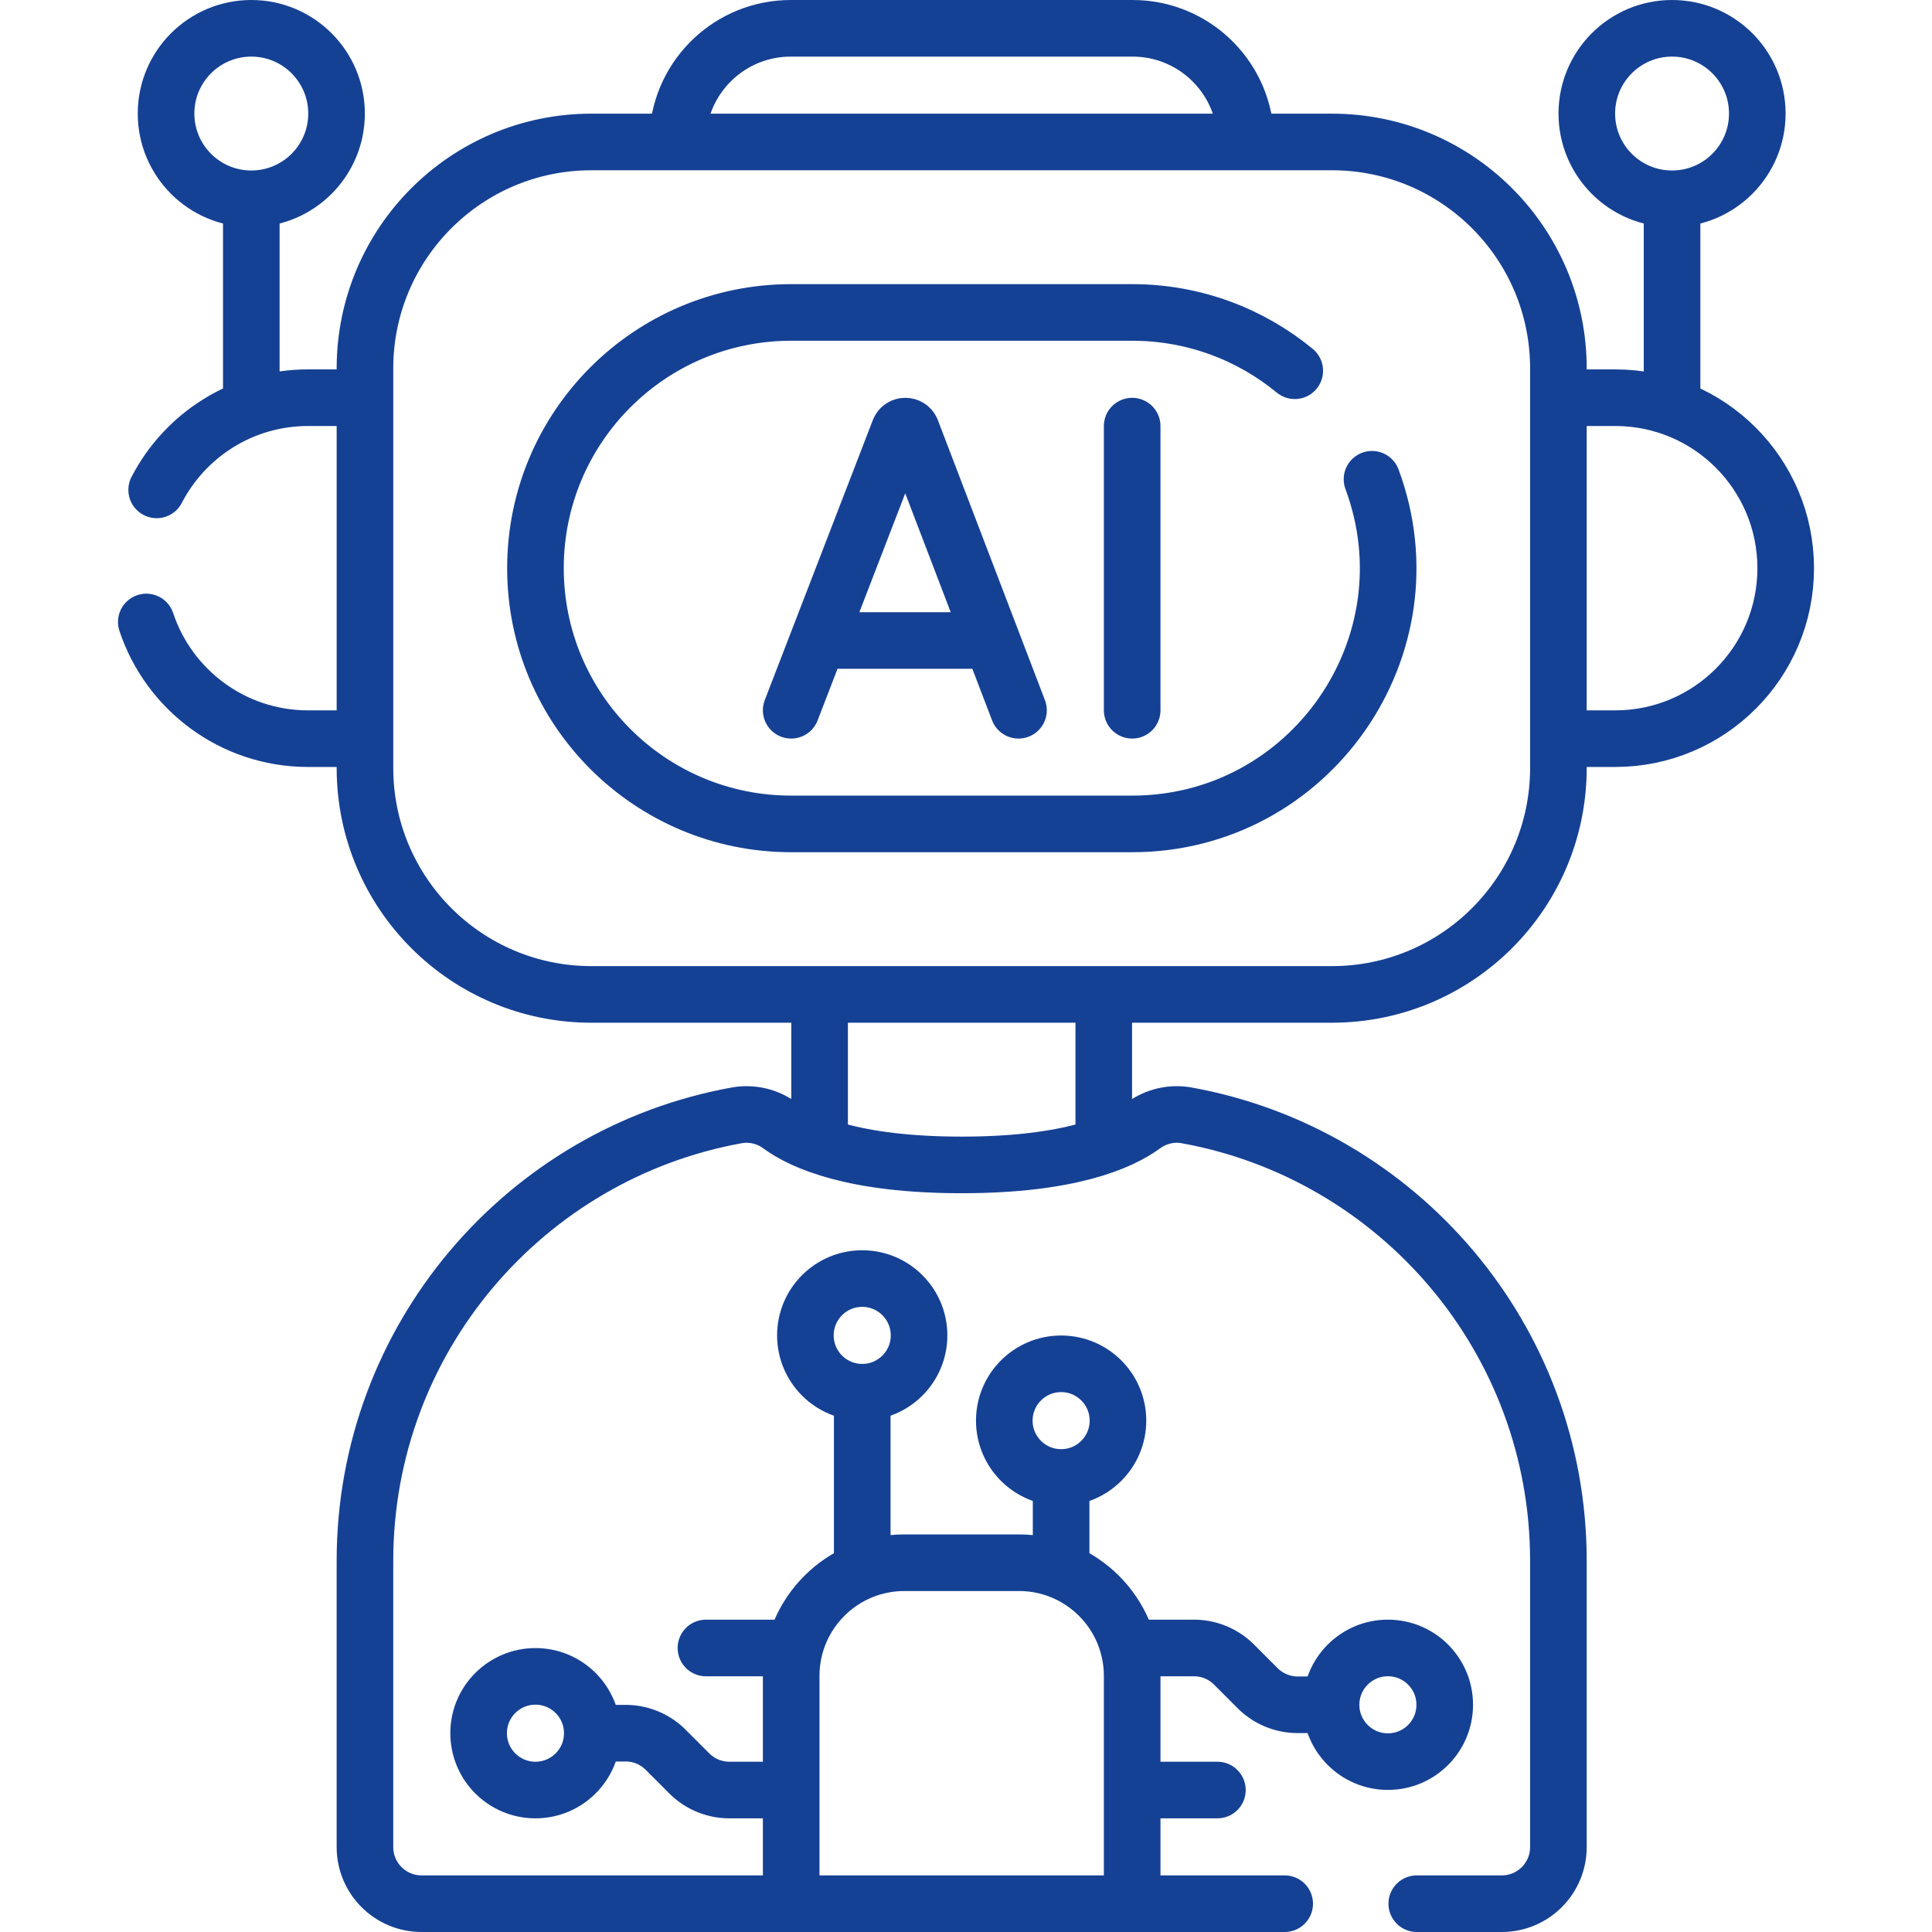 <svg xmlns="http://www.w3.org/2000/svg" version="1.1" xmlns:xlink="http://www.w3.org/1999/xlink" width="512" height="512" x="0" y="0" viewBox="0 0 511.941 511.941" style="enable-background:new 0 0 512 512" xml:space="preserve" class=""><g><path d="M66.59 107.183V55.439M41.515 129.811c7.51-14.51 22.66-24.43 40.13-24.43h13.06M38.765 164.811c5.934 17.854 22.799 30.92 42.88 30.92h13.06" style="stroke-width:15;stroke-linecap:round;stroke-linejoin:round;stroke-miterlimit:10;" fill="none" stroke="#154194" stroke-width="15" stroke-linecap="round" stroke-linejoin="round" stroke-miterlimit="10" data-original="#000000" opacity="1" class=""></path><circle cx="66.59" cy="30.088" r="22.588" style="stroke-width:15;stroke-linecap:round;stroke-linejoin:round;stroke-miterlimit:10;" fill="none" stroke="#154194" stroke-width="15" stroke-linecap="round" stroke-linejoin="round" stroke-miterlimit="10" data-original="#000000" opacity="1" class=""></circle><path d="M443.061 107.183V55.439M414.945 195.731h13.06c24.935 0 45.17-20.208 45.17-45.17 0-24.95-20.22-45.18-45.17-45.18h-13.06M179.595 35.621c.97-15.69 14-28.12 29.94-28.12h90.58c15.94 0 28.97 12.43 29.94 28.12M217.175 302.273v-37.515M292.475 302.273v-37.515M375.415 504.441h22.53c8.28 0 15-6.72 15-15v-75.82c0-58.94-42.49-107.94-98.49-118.07-4.02-.73-8.15.25-11.44 2.66-6.06 4.43-19.57 10.47-48.19 10.47s-42.13-6.04-48.19-10.47c-3.29-2.41-7.42-3.39-11.44-2.66-56 10.13-98.49 59.13-98.49 118.07v75.82c0 8.28 6.72 15 15 15h228.71M352.943 263.5H156.708c-33.137 0-60-26.863-60-60V97.618c0-33.137 26.863-60 60-60h196.235c33.137 0 60 26.863 60 60V203.5c0 33.137-26.863 60-60 60z" style="stroke-width:15;stroke-linecap:round;stroke-linejoin:round;stroke-miterlimit:10;" fill="none" stroke="#154194" stroke-width="15" stroke-linecap="round" stroke-linejoin="round" stroke-miterlimit="10" data-original="#000000" opacity="1" class=""></path><path d="M363.555 126.991c16.422 44.315-16.486 91.33-63.55 91.33h-90.36c-37.42 0-67.76-30.34-67.76-67.76 0-37.432 30.339-67.77 67.76-67.77h90.36c16.36 0 31.37 5.8 43.08 15.45" style="stroke-width:15;stroke-linecap:round;stroke-linejoin:round;stroke-miterlimit:10;" fill="none" stroke="#154194" stroke-width="15" stroke-linecap="round" stroke-linejoin="round" stroke-miterlimit="10" data-original="#000000" opacity="1" class=""></path><circle cx="443.061" cy="30.088" r="22.588" style="stroke-width:15;stroke-linecap:round;stroke-linejoin:round;stroke-miterlimit:10;" fill="none" stroke="#154194" stroke-width="15" stroke-linecap="round" stroke-linejoin="round" stroke-miterlimit="10" data-original="#000000" opacity="1" class=""></circle><path d="M157.355 459.261h8.43c3.98 0 7.8 1.58 10.61 4.4l6.27 6.27a15.01 15.01 0 0 0 10.61 4.39h15.37" style="stroke-width:15;stroke-linecap:round;stroke-linejoin:round;stroke-miterlimit:10;" fill="none" stroke="#154194" stroke-width="15" stroke-linecap="round" stroke-linejoin="round" stroke-miterlimit="10" data-original="#000000" opacity="1" class=""></path><circle cx="141.884" cy="459.265" r="15.059" style="stroke-width:15;stroke-linecap:round;stroke-linejoin:round;stroke-miterlimit:10;" fill="none" stroke="#154194" stroke-width="15" stroke-linecap="round" stroke-linejoin="round" stroke-miterlimit="10" data-original="#000000" opacity="1" class=""></circle><path d="M228.475 415.251v-42.11" style="stroke-width:15;stroke-linecap:round;stroke-linejoin:round;stroke-miterlimit:10;" fill="none" stroke="#154194" stroke-width="15" stroke-linecap="round" stroke-linejoin="round" stroke-miterlimit="10" data-original="#000000" opacity="1" class=""></path><circle cx="228.472" cy="353.853" r="15.059" style="stroke-width:15;stroke-linecap:round;stroke-linejoin:round;stroke-miterlimit:10;" fill="none" stroke="#154194" stroke-width="15" stroke-linecap="round" stroke-linejoin="round" stroke-miterlimit="10" data-original="#000000" opacity="1" class=""></circle><path d="M281.175 415.251v-22.65" style="stroke-width:15;stroke-linecap:round;stroke-linejoin:round;stroke-miterlimit:10;" fill="none" stroke="#154194" stroke-width="15" stroke-linecap="round" stroke-linejoin="round" stroke-miterlimit="10" data-original="#000000" opacity="1" class=""></path><circle cx="281.178" cy="376.441" r="15.059" style="stroke-width:15;stroke-linecap:round;stroke-linejoin:round;stroke-miterlimit:10;" fill="none" stroke="#154194" stroke-width="15" stroke-linecap="round" stroke-linejoin="round" stroke-miterlimit="10" data-original="#000000" opacity="1" class=""></circle><path d="M209.575 436.681h-22.51M300.075 436.681h16.3c3.98 0 7.8 1.58 10.61 4.39l6.27 6.27a15.01 15.01 0 0 0 10.61 4.39h6.43" style="stroke-width:15;stroke-linecap:round;stroke-linejoin:round;stroke-miterlimit:10;" fill="none" stroke="#154194" stroke-width="15" stroke-linecap="round" stroke-linejoin="round" stroke-miterlimit="10" data-original="#000000" opacity="1" class=""></path><circle cx="367.766" cy="451.735" r="15.059" style="stroke-width:15;stroke-linecap:round;stroke-linejoin:round;stroke-miterlimit:10;" fill="none" stroke="#154194" stroke-width="15" stroke-linecap="round" stroke-linejoin="round" stroke-miterlimit="10" data-original="#000000" opacity="1" class=""></circle><path d="M322.585 474.321h-21.58M209.649 501.441v-57.353c0-16.569 13.431-30 30-30h30.353c16.569 0 30 13.431 30 30v57.353M209.649 188.206l28.648-74.234c.585-1.412 2.611-1.414 3.2-.003l28.388 74.237M218.583 169.718h42.511M300.002 112.912v75.294" style="stroke-width:15;stroke-linecap:round;stroke-linejoin:round;stroke-miterlimit:10;" fill="none" stroke="#154194" stroke-width="15" stroke-linecap="round" stroke-linejoin="round" stroke-miterlimit="10" data-original="#000000" opacity="1" class=""></path></g></svg>